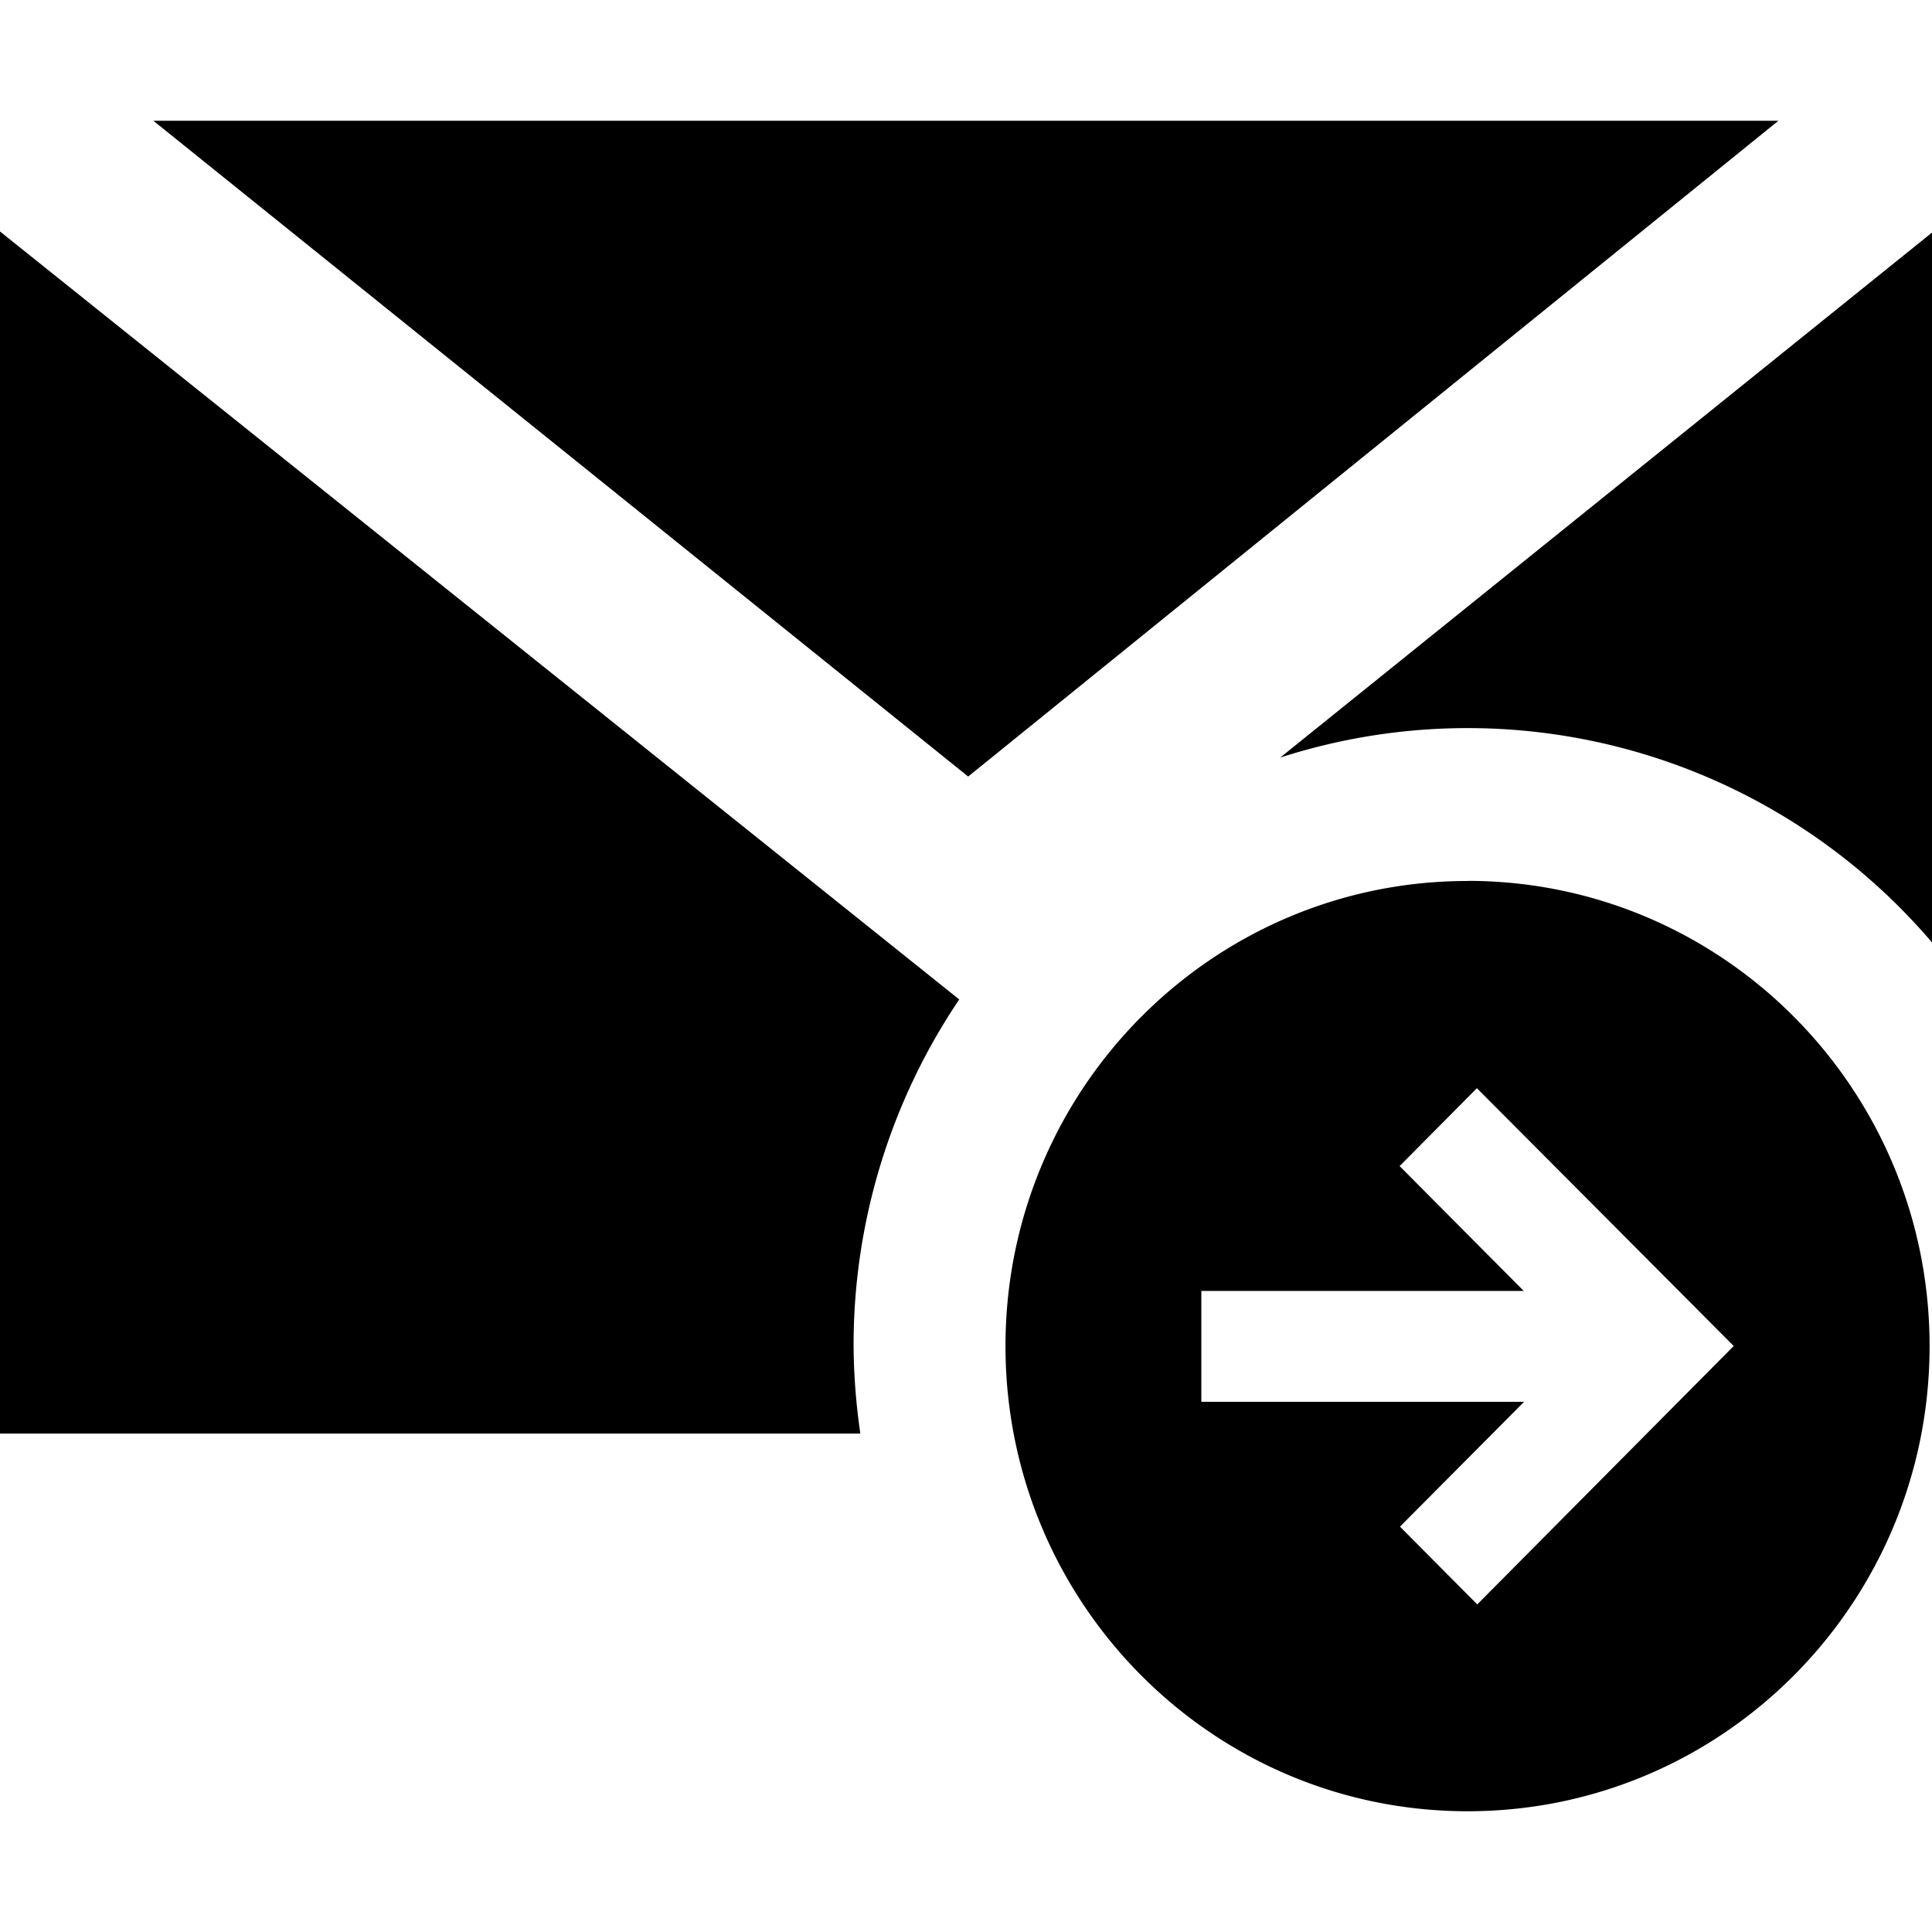 <svg id="icon-mail-outgoing" viewBox="0 0 16 16" xmlns="http://www.w3.org/2000/svg">
	<path d="M10.602 6.274A5.054 5.054 0 0 1 16 7.805V1.926l-5.398 4.348ZM0 1.917v9.955h7.125a5.25 5.25 0 0 1-.056-.725 5.122 5.122 0 0 1 .875-2.87L0 1.917ZM1.27 1l6.748 5.431L14.728 1H1.27zM12.155 7.295h-.001v.001c-2.114 0-3.827 1.725-3.827 3.852S10.04 15 12.154 15s3.826-1.725 3.826-3.852c0-2.128-1.712-3.852-3.825-3.853Zm.079 5.992-.64-.644 1.028-1.034H9.949v-.918h2.67l-1.028-1.034.64-.645 2.127 2.135-2.124 2.14Z" fill-rule="nonzero"/>
</svg>